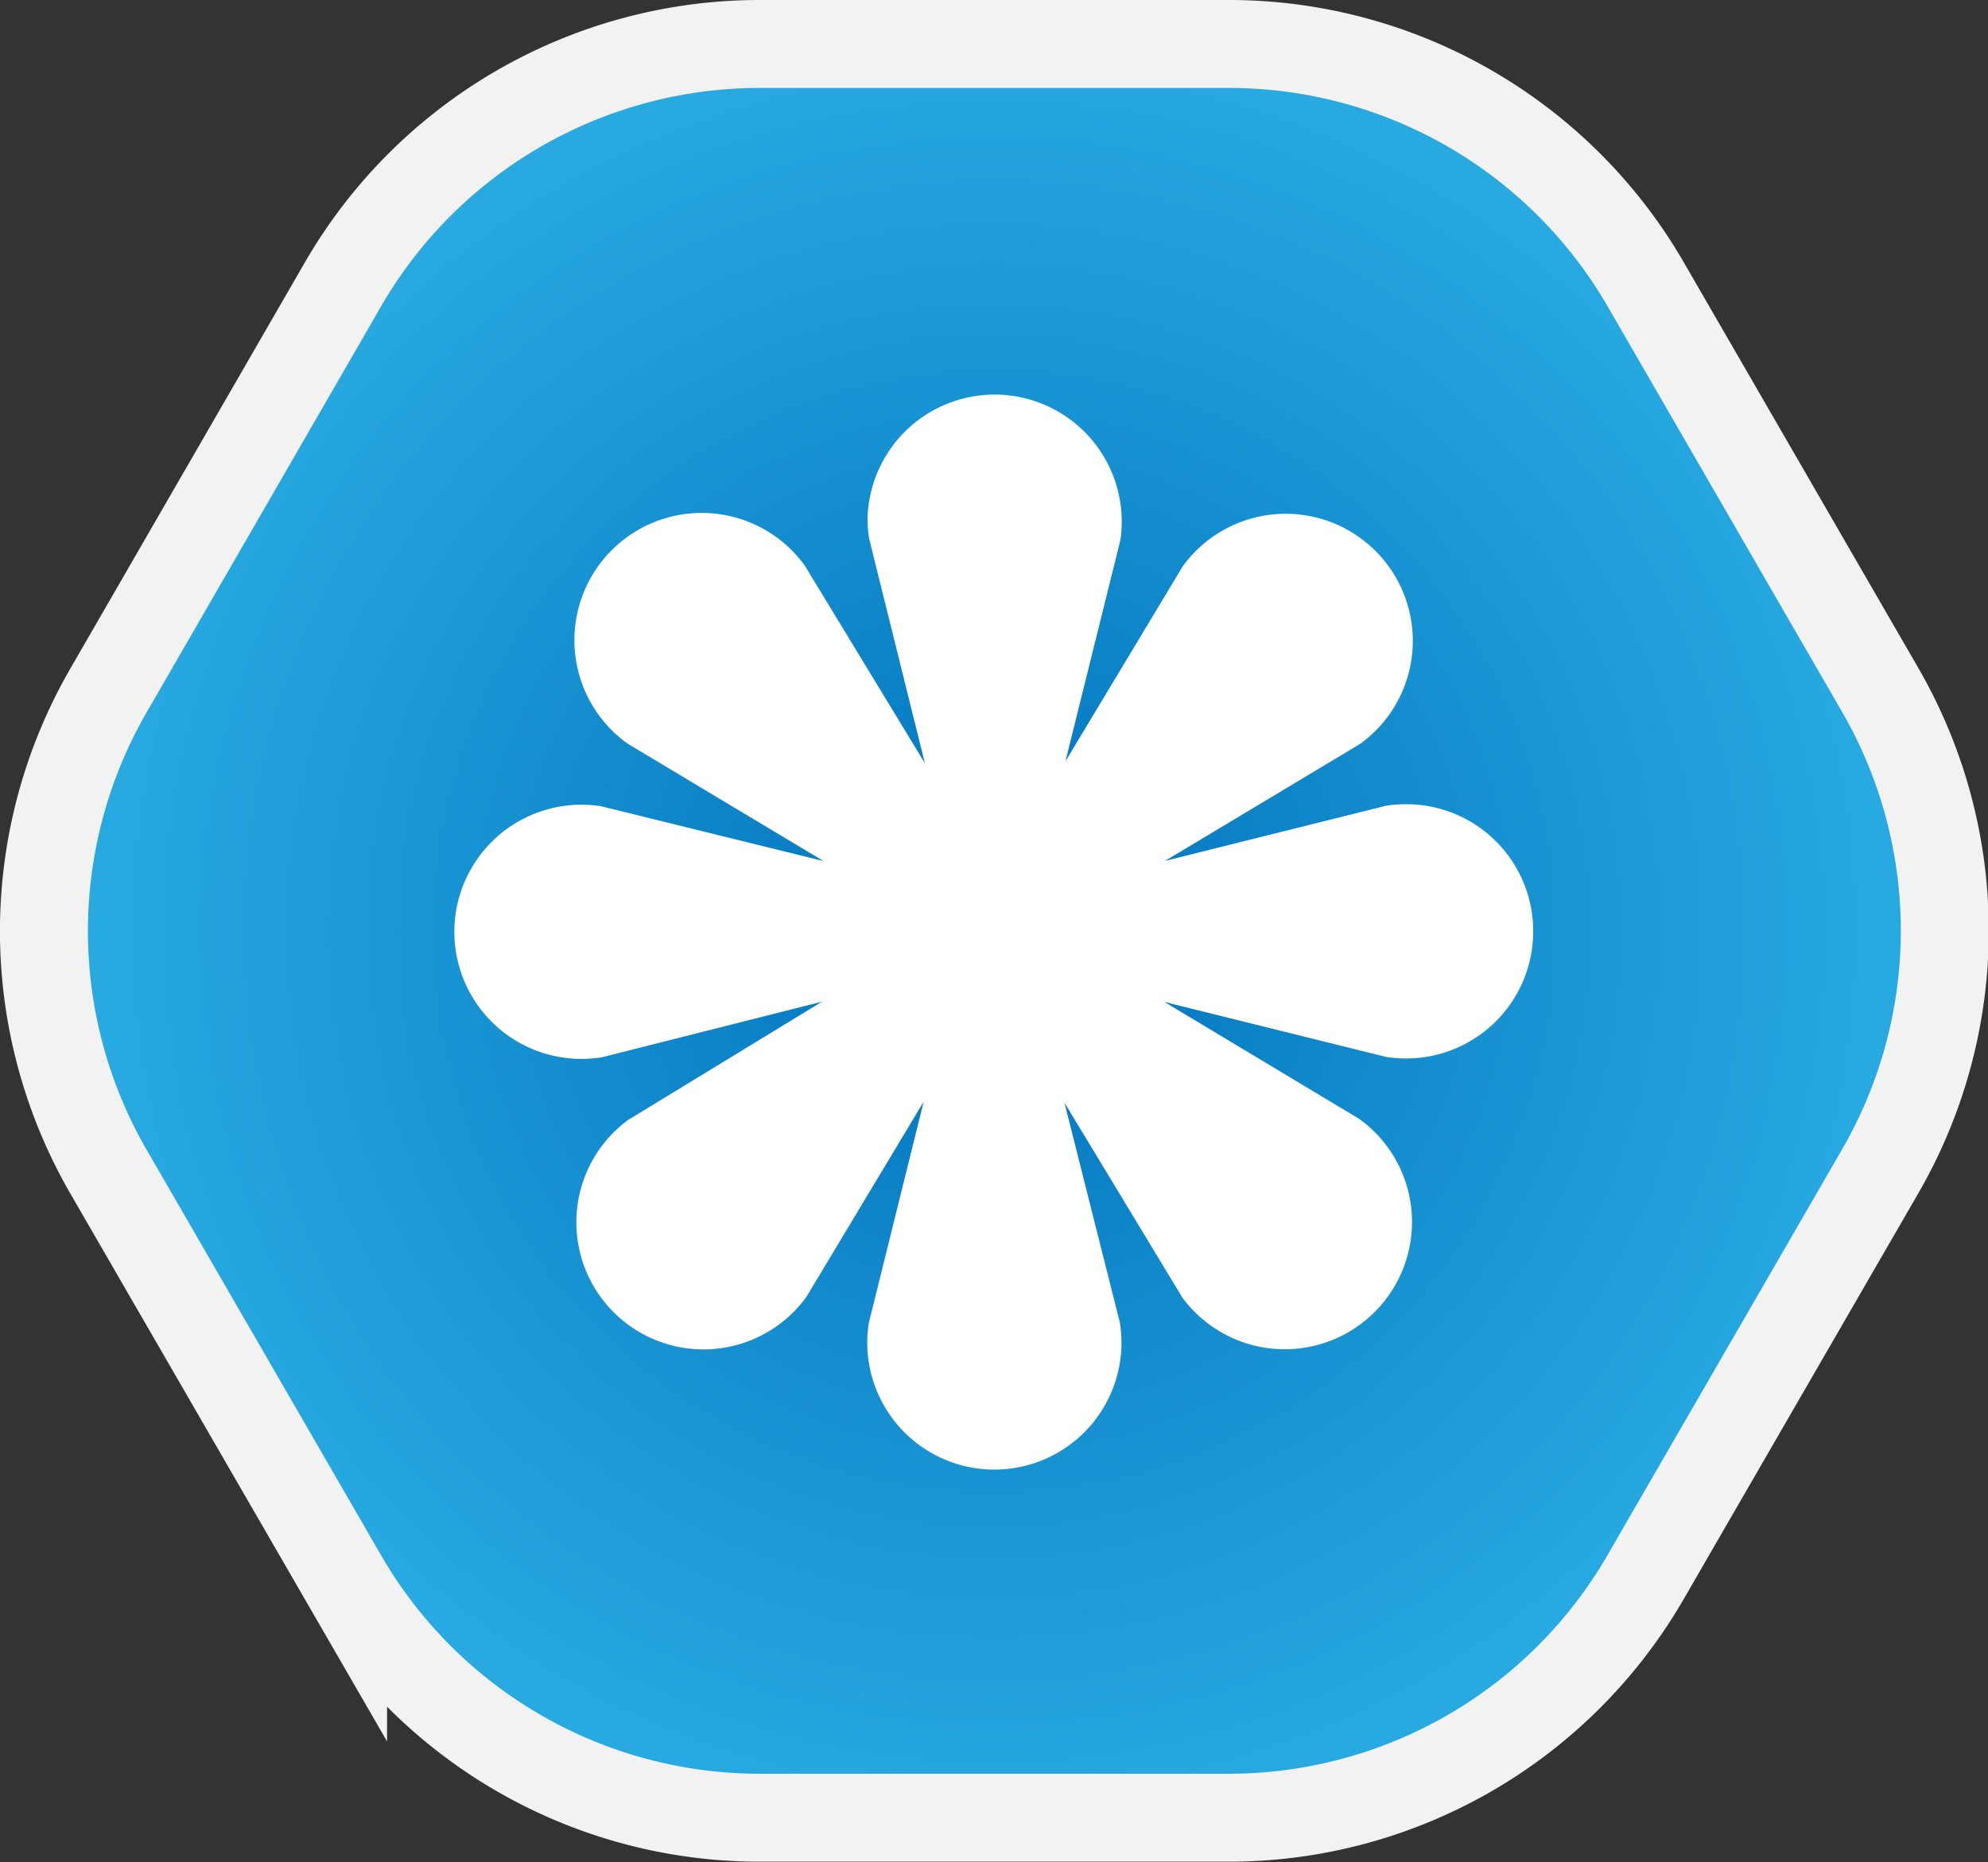 <svg xmlns="http://www.w3.org/2000/svg" xmlns:xlink="http://www.w3.org/1999/xlink" viewBox="0 0 135.59 127.03"><rect x="0" y="0" width="135.59" height="127.03" fill="#333333" stroke="none"/><defs><style>.cls-1{stroke:#f2f2f2;stroke-miterlimit:10;stroke-width:6px;fill:url(#radial-gradient);}.cls-2{fill:#fff;}</style><radialGradient id="radial-gradient" cx="67.79" cy="63.51" r="62.69" gradientUnits="userSpaceOnUse"><stop offset="0" stop-color="#0071bc"/><stop offset="1" stop-color="#29abe2"/></radialGradient></defs><g id="Layer_2" data-name="Layer 2"><g id="Layer_1-2" data-name="Layer 1"><path class="cls-1" d="M83.78,3h-32A32.82,32.82,0,0,0,23.38,19.42L7.4,47.1a32.8,32.8,0,0,0,0,32.83l16,27.68A32.82,32.82,0,0,0,51.81,124h32a32.83,32.83,0,0,0,28.43-16.42l16-27.68a32.8,32.8,0,0,0,0-32.83l-16-27.68A32.83,32.83,0,0,0,83.78,3Z"/><path class="cls-2" d="M104.57,63.52a8.66,8.66,0,0,0-8.65-8.66,8.34,8.34,0,0,0-1.4.11L79.46,58.73l13.33-8a8.67,8.67,0,1,0-12.12-12.1l-8,13.3,3.75-15.11A8.67,8.67,0,1,0,59.17,35.4a8.33,8.33,0,0,0,.12,1.39l3.79,15.27-8.2-13.49A8.68,8.68,0,1,0,42.82,50.74l13.35,8L41,55a8.67,8.67,0,1,0,.07,17.12l15-3.79L42.84,76.4A8.67,8.67,0,1,0,55,88.47l8-13.32L59.25,90.27a8.67,8.67,0,1,0,17.24,1.36,9.78,9.78,0,0,0-.11-1.41l-3.78-15,8.05,13.31A8.68,8.68,0,1,0,92.74,76.35l-13.32-8L94.54,72.1A8.67,8.67,0,0,0,104.57,63.52Z"/></g></g></svg>